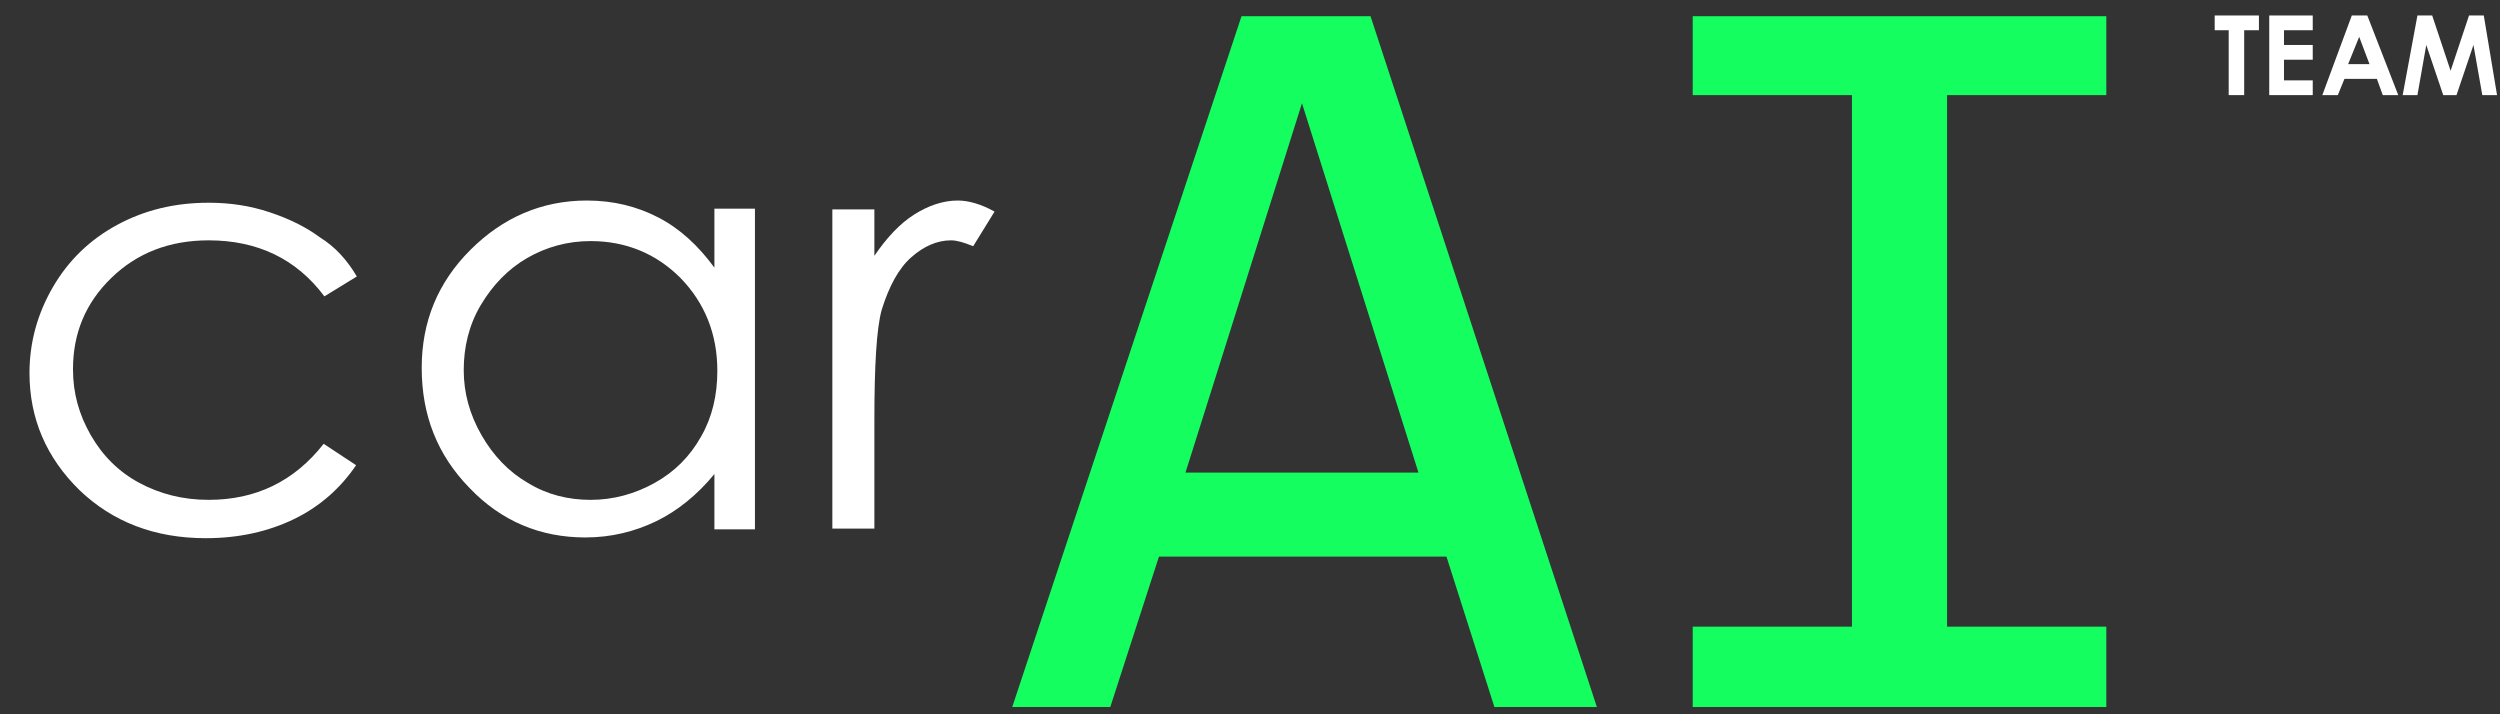 <?xml version="1.0" encoding="utf-8"?>
<!-- Generator: Adobe Illustrator 24.1.1, SVG Export Plug-In . SVG Version: 6.00 Build 0)  -->
<svg version="1.1" id="Layer_1" xmlns="http://www.w3.org/2000/svg" xmlns:xlink="http://www.w3.org/1999/xlink" x="0px" y="0px"
	 viewBox="0 0 339.1 96.9" style="enable-background:new 0 0 339.1 96.9;" xml:space="preserve">
<rect x="0" y="0" width="339.1" height="96.9" fill="#333333" stroke="none"/>
<style type="text/css">
	.st0{enable-background:new    ;}
	.st1{fill:#FFFFFF;}
	.st2{fill:#14FF5F;}
</style>
<g id="Layer_2_1_">
	<g id="Layer_1-2">
		<g class="st0">
			<path class="st1" d="M48.4,37.5L44,40.2c-3.8-5.1-9.1-7.6-15.7-7.6c-5.3,0-9.7,1.7-13.2,5.1s-5.2,7.5-5.2,12.4
				c0,3.2,0.8,6.1,2.4,8.9c1.6,2.8,3.8,5,6.6,6.5c2.8,1.5,5.9,2.3,9.4,2.3c6.4,0,11.6-2.5,15.6-7.6l4.4,2.9
				c-2.1,3.1-4.9,5.6-8.4,7.3c-3.5,1.7-7.5,2.6-12,2.6c-6.9,0-12.6-2.2-17.1-6.5c-4.5-4.4-6.8-9.7-6.8-15.9c0-4.2,1.1-8.1,3.2-11.7
				c2.1-3.6,5-6.4,8.7-8.4c3.7-2,7.8-3,12.4-3c2.9,0,5.6,0.4,8.3,1.3s4.9,2,6.8,3.4C45.5,33.5,47.1,35.3,48.4,37.5z"/>
			<path class="st1" d="M102.4,28.4v43.4h-5.5v-7.5c-2.3,2.8-5,5-7.9,6.4c-2.9,1.4-6.1,2.2-9.6,2.2c-6.1,0-11.4-2.2-15.7-6.7
				c-4.4-4.5-6.5-9.9-6.5-16.3c0-6.3,2.2-11.6,6.6-16c4.4-4.4,9.7-6.7,15.8-6.7c3.6,0,6.8,0.8,9.7,2.3c2.9,1.5,5.4,3.8,7.6,6.8v-8
				H102.4z M80.1,32.7c-3.1,0-6,0.8-8.6,2.3c-2.6,1.5-4.7,3.7-6.3,6.4s-2.3,5.7-2.3,8.8c0,3.1,0.8,6,2.4,8.8c1.6,2.8,3.7,5,6.3,6.5
				c2.6,1.6,5.5,2.3,8.5,2.3c3.1,0,6-0.8,8.7-2.3c2.7-1.5,4.8-3.6,6.3-6.3c1.5-2.6,2.2-5.6,2.2-8.9c0-5-1.7-9.2-5-12.6
				C89,34.4,84.9,32.7,80.1,32.7z"/>
			<path class="st1" d="M112.9,28.4h5.7v6.3c1.7-2.5,3.5-4.4,5.4-5.6c1.9-1.2,3.9-1.9,5.9-1.9c1.5,0,3.2,0.5,5,1.5l-2.9,4.7
				c-1.2-0.5-2.2-0.8-3-0.8c-1.9,0-3.7,0.8-5.4,2.3c-1.7,1.5-3,3.9-4,7.1c-0.7,2.5-1,7.5-1,15v14.7h-5.7V28.4z"/>
		</g>
		<g class="st0">
			<path class="st1" d="M300.4,2.1h6v2h-2v8.8h-2.1V4.1h-1.9V2.1z"/>
			<path class="st1" d="M307.8,2.1h5.9v2h-3.9v2h3.9v2h-3.9v2.8h3.9v2h-5.9V2.1z"/>
			<path class="st1" d="M319,2.1h2.1l4.2,10.8h-2.1l-0.8-2.2h-4.4l-0.9,2.2h-2.1L319,2.1z M320,5l-1.5,3.7h2.9L320,5z"/>
			<path class="st1" d="M327.9,2.1h2l2.5,7.5l2.5-7.5h2l1.8,10.8h-2l-1.2-6.8l-2.3,6.8h-1.8l-2.3-6.8l-1.2,6.8h-2L327.9,2.1z"/>
		</g>
		<path class="st2" d="M185.9,2.2h-17.5l-31.1,93.7h13.3l6.6-20.4h39l6.5,20.4h13.9L185.9,2.2z M160.8,64.1L176.6,14l15.8,50.1
			L160.8,64.1z"/>
		<polygon class="st2" points="264.1,12.9 264.1,85 285.7,85 285.7,95.9 229.6,95.9 229.6,85 251.2,85 251.2,12.9 229.6,12.9 
			229.6,2.2 285.7,2.2 285.7,12.9 		"/>
	</g>
</g>
</svg>
